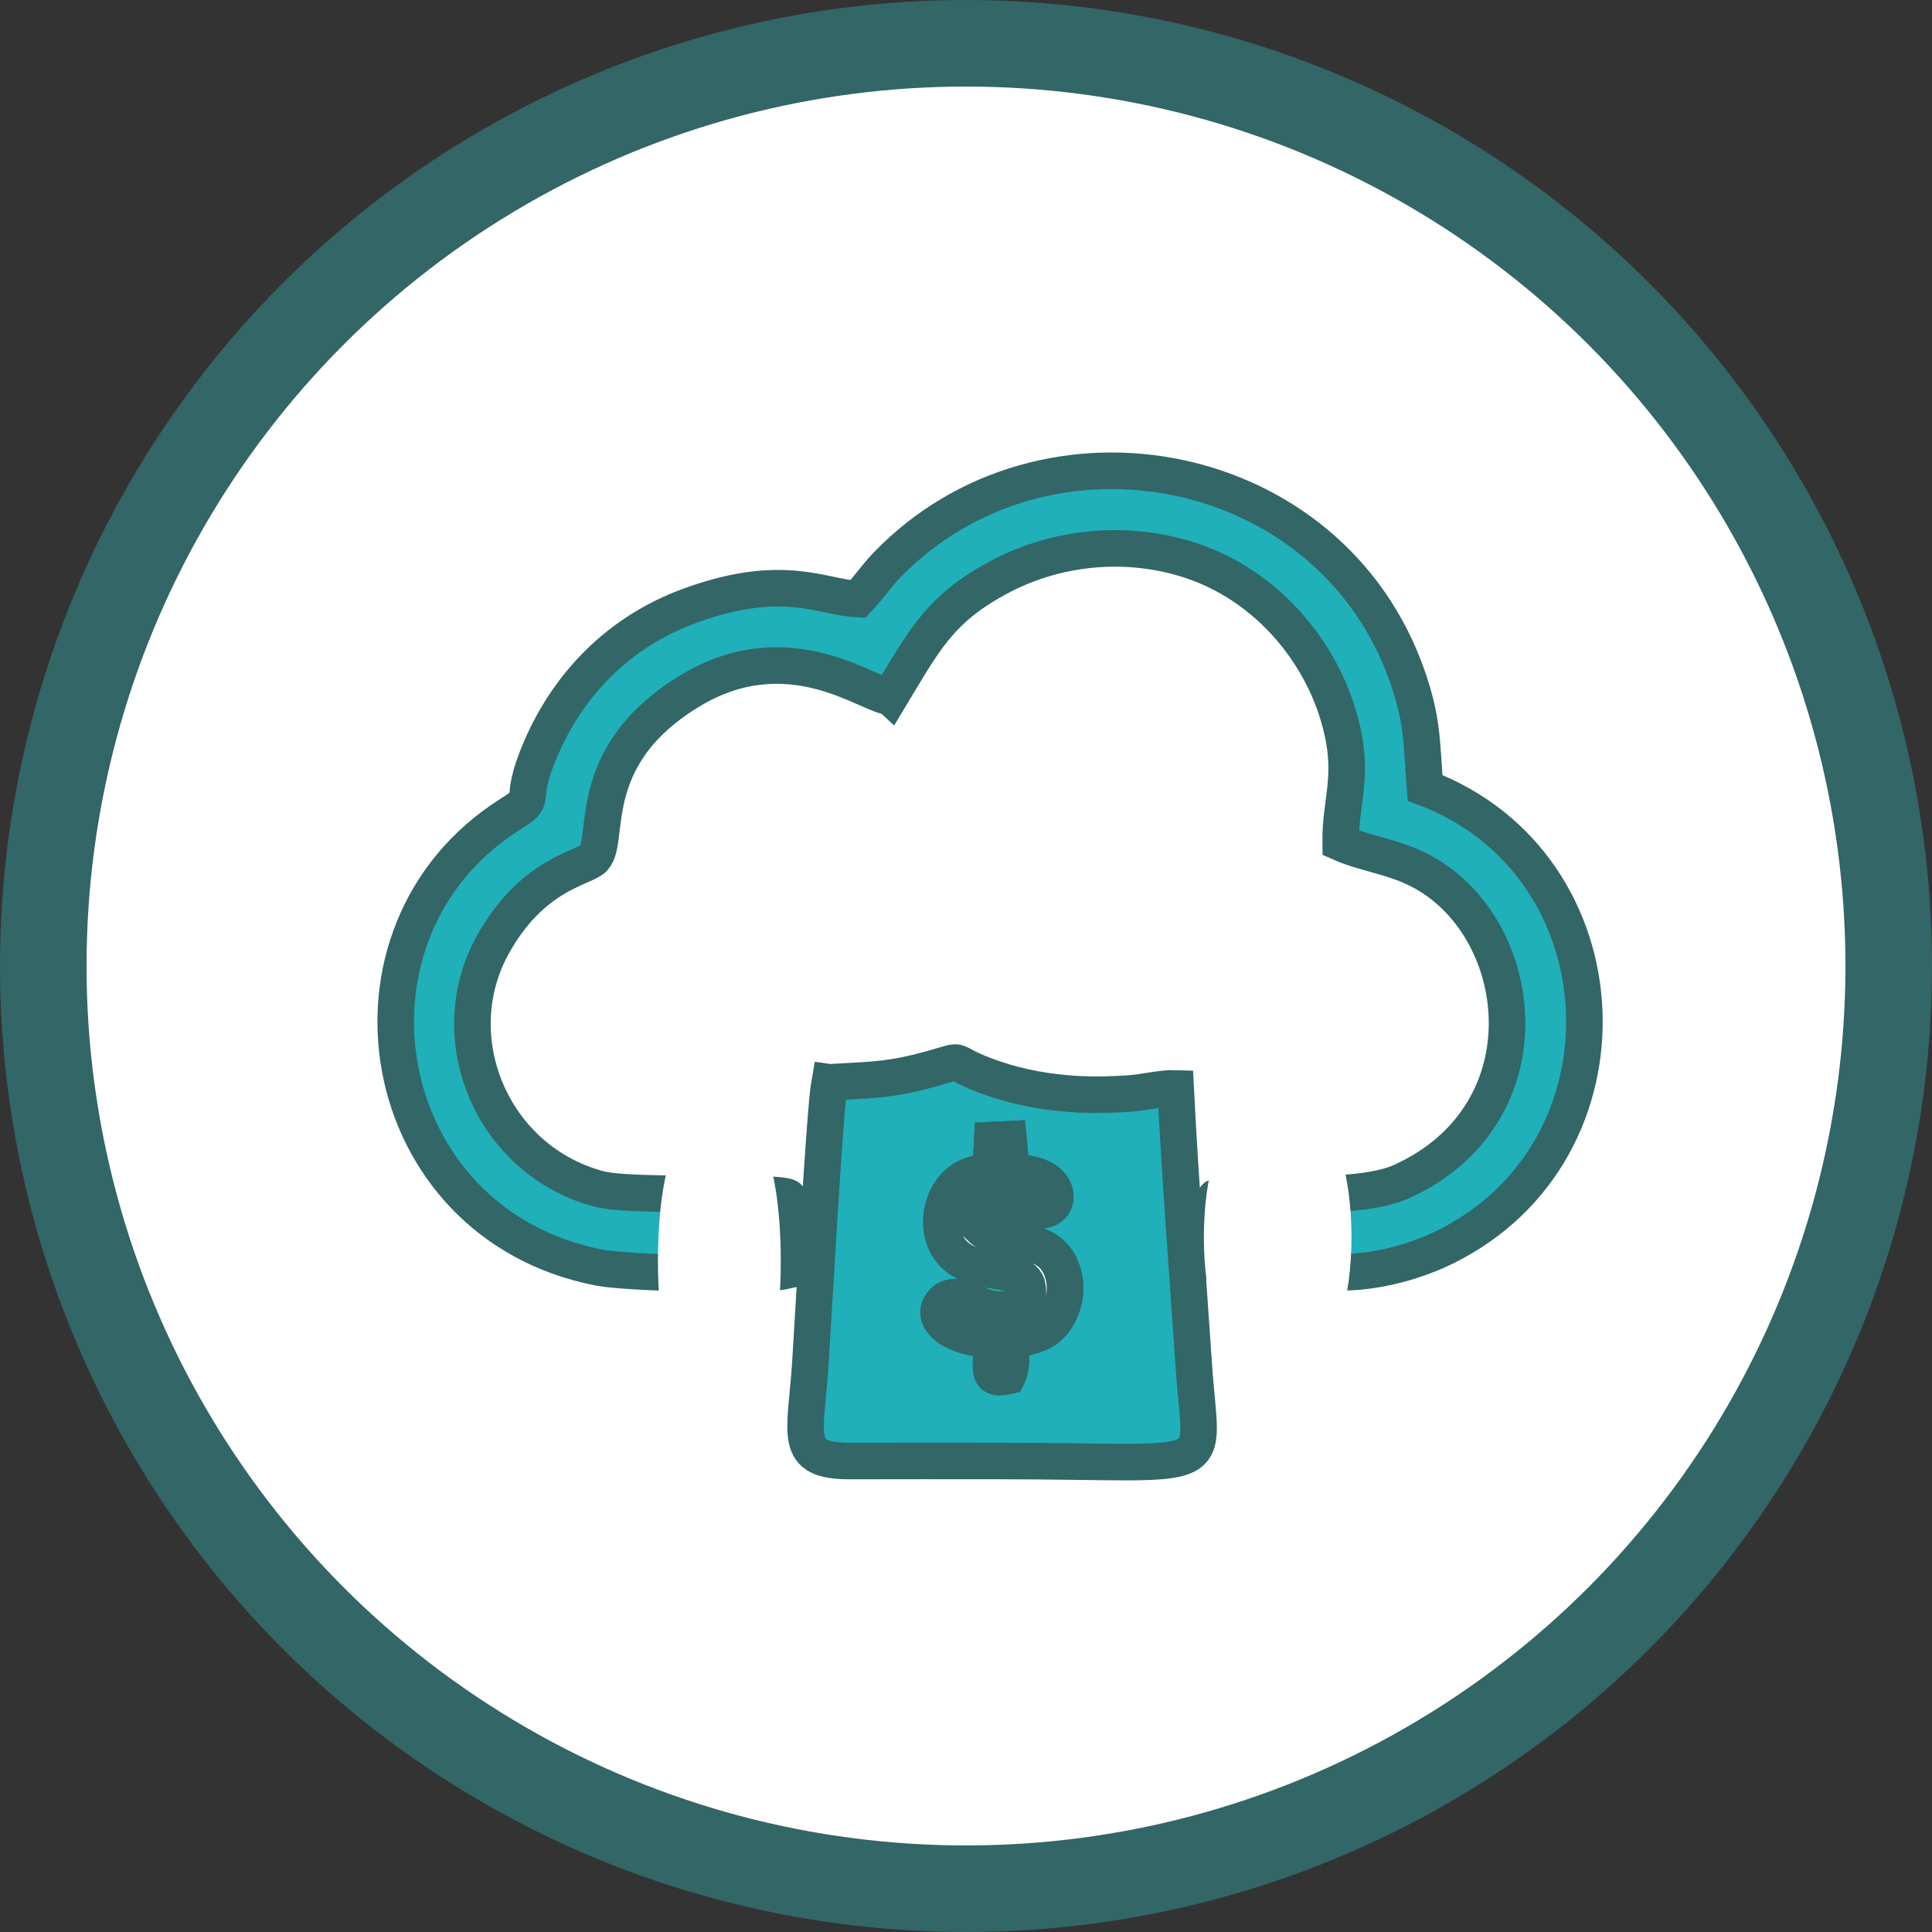 <?xml version="1.0" encoding="UTF-8"?>
<!DOCTYPE svg PUBLIC "-//W3C//DTD SVG 1.1//EN" "http://www.w3.org/Graphics/SVG/1.1/DTD/svg11.dtd">
<!-- Creator: CorelDRAW 2020 (64-Bit) -->
<svg xmlns="http://www.w3.org/2000/svg" xml:space="preserve" width="4.476mm" height="4.476mm" version="1.1" style="shape-rendering:geometricPrecision; text-rendering:geometricPrecision; image-rendering:optimizeQuality; fill-rule:evenodd; clip-rule:evenodd"
viewBox="0 0 489.26 489.26"
 xmlns:xlink="http://www.w3.org/1999/xlink"
 xmlns:xodm="http://www.corel.com/coreldraw/odm/2003">
 <rect x="0" y="0" width="489.26" height="489.26" fill="#333333" stroke="none"/>
 <defs>
  <style type="text/css">
   <![CDATA[
    .str1 {stroke:#336666;stroke-width:9.26;stroke-miterlimit:22.926}
    .str2 {stroke:white;stroke-width:21.86;stroke-miterlimit:22.926}
    .str0 {stroke:#336666;stroke-width:21.92;stroke-miterlimit:22.926}
    .fil1 {fill:#1FB0BA}
    .fil2 {fill:#FEFEFF}
    .fil0 {fill:white}
    .fil3 {fill:white}
   ]]>
  </style>
 </defs>
 <g id="Capa_x0020_1">
  <g id="_1482387782976">
   <circle class="fil0 str0" cx="244.63" cy="244.63" r="233.67"/>
   <g>
    <path class="fil1 str1" d="M225.41 176.45c8.7,-14.43 12.5,-22.08 27.22,-30.08 13.46,-7.32 30.55,-9.85 47.15,-5 21.62,6.34 36.87,25.62 40.55,45.65 2.01,10.88 -0.95,16.85 -0.82,26.43 5.73,2.56 12.87,3.41 19.46,6.67 27.81,13.72 33.97,61.82 -4.01,79.09 -12.56,5.72 -43.21,1.75 -47.1,3.95 -0.83,0.72 -0.7,2.1 -0.72,2.48l0.62 6.82c1.05,11.53 -3.89,10.81 33.08,9.73 8.98,-0.26 18.13,-2.94 25.09,-6.37 49.51,-24.39 46.15,-96.94 -5.05,-116.31 -0.91,-11.99 -0.64,-17.11 -4.42,-28.03 -19.24,-55.59 -91.98,-69.74 -131.94,-28.29 -2.63,2.74 -4.42,5.49 -7.24,8.51 -8.94,-0.34 -18.79,-6.94 -42.46,1.66 -18.17,6.59 -30.9,19.96 -37.91,36.31 -6.28,14.66 -0.01,11.67 -7.77,16.58 -47.15,29.83 -34.62,103.78 22.77,114.79 6.92,1.32 40.49,2.22 46.69,0.85 0.68,-2.6 0.85,-6.33 1.14,-9.41 0.2,-2.19 1.62,-7.67 -0.09,-9.24 -2.62,-1.83 -39.28,0.11 -47.8,-2.11 -27.18,-7.1 -40.15,-38.17 -27.09,-61.8 9.57,-17.32 21.83,-19.23 25.19,-21.65 5.22,-3.76 -3.26,-25.7 24.68,-42.67 25.24,-15.35 45.63,1.41 50.77,1.43z"/>
    <path class="fil1 str1" d="M248.01 310.6c5.84,5.66 17.48,1.06 20.99,11.27 1.64,4.75 0.27,9.7 -2.13,12.78 -2.82,3.6 -6.09,3.52 -10.94,5.12 0,3.13 0.45,6.18 -0.78,8.7 -5.98,1.42 -3.53,-2.94 -4.27,-7.18 -0.62,-3.59 -3.68,-1.17 -9.83,-4.54 -2.38,-1.3 -5.37,-4.6 -1.48,-7.63 4,-2.14 7.36,1.9 12.1,2.45 5.22,0.59 9.68,-1.08 8.42,-6.26 -1.98,-5.39 -16.16,-1.16 -20.57,-10.67 -1.95,-4.19 -1.14,-9.32 1.01,-12.58 2.56,-3.88 5.41,-4.6 10.38,-5.73l0.39 -7.61 4.08 -0.2 0.74 7.77c3.36,1.19 5.8,0.63 8.88,2.78 3.19,2.22 3.07,6.86 -0.95,7.38 -3.53,0.46 -17.84,-7.19 -16.03,4.15zm-37.92 -36.51c-1.24,6.8 -4.11,59.29 -4.85,70.86 -1.2,18.63 -4.72,25.1 10.17,25.04 12.47,-0.05 24.95,-0.01 37.44,-0.01 57.79,0 51.39,4.65 49.48,-23.99 -1.56,-23.33 -3.44,-47.07 -4.61,-70.38 -3.51,-0.12 -7.95,1.07 -11.78,1.32 -4.35,0.27 -8.14,0.4 -12.52,0.2 -7.71,-0.38 -15.08,-1.71 -21.74,-3.99 -14.13,-4.85 -4.56,-5.28 -18.72,-1.71 -8.84,2.23 -13.66,2.07 -22.86,2.66z"/>
    <path class="fil2 str1" d="M248.01 310.6c-1.8,-11.35 12.5,-3.69 16.03,-4.15 4.02,-0.51 4.14,-5.16 0.95,-7.38 -3.07,-2.14 -5.52,-1.58 -8.88,-2.78l-0.74 -7.77 -4.08 0.2 -0.39 7.61c-4.97,1.13 -7.83,1.85 -10.38,5.73 -2.14,3.26 -2.95,8.39 -1.01,12.58 4.42,9.51 18.59,5.28 20.57,10.67 1.27,5.18 -3.19,6.85 -8.42,6.26 -4.74,-0.55 -8.1,-4.59 -12.1,-2.45 -3.89,3.03 -0.91,6.33 1.48,7.63 6.14,3.37 9.2,0.95 9.83,4.54 0.74,4.24 -1.71,8.6 4.27,7.18 1.22,-2.52 0.78,-5.57 0.78,-8.7 4.85,-1.6 8.12,-1.52 10.94,-5.12 2.4,-3.08 3.77,-8.02 2.13,-12.78 -3.51,-10.21 -15.15,-5.61 -20.99,-11.27z"/>
   </g>
   <ellipse class="fil3 str2" cx="182.17" cy="319.35" rx="4.62" ry="24.77"/>
   <ellipse class="fil3 str2" cx="323.56" cy="313.29" rx="7.76" ry="24.7"/>
  </g>
 </g>
</svg>
